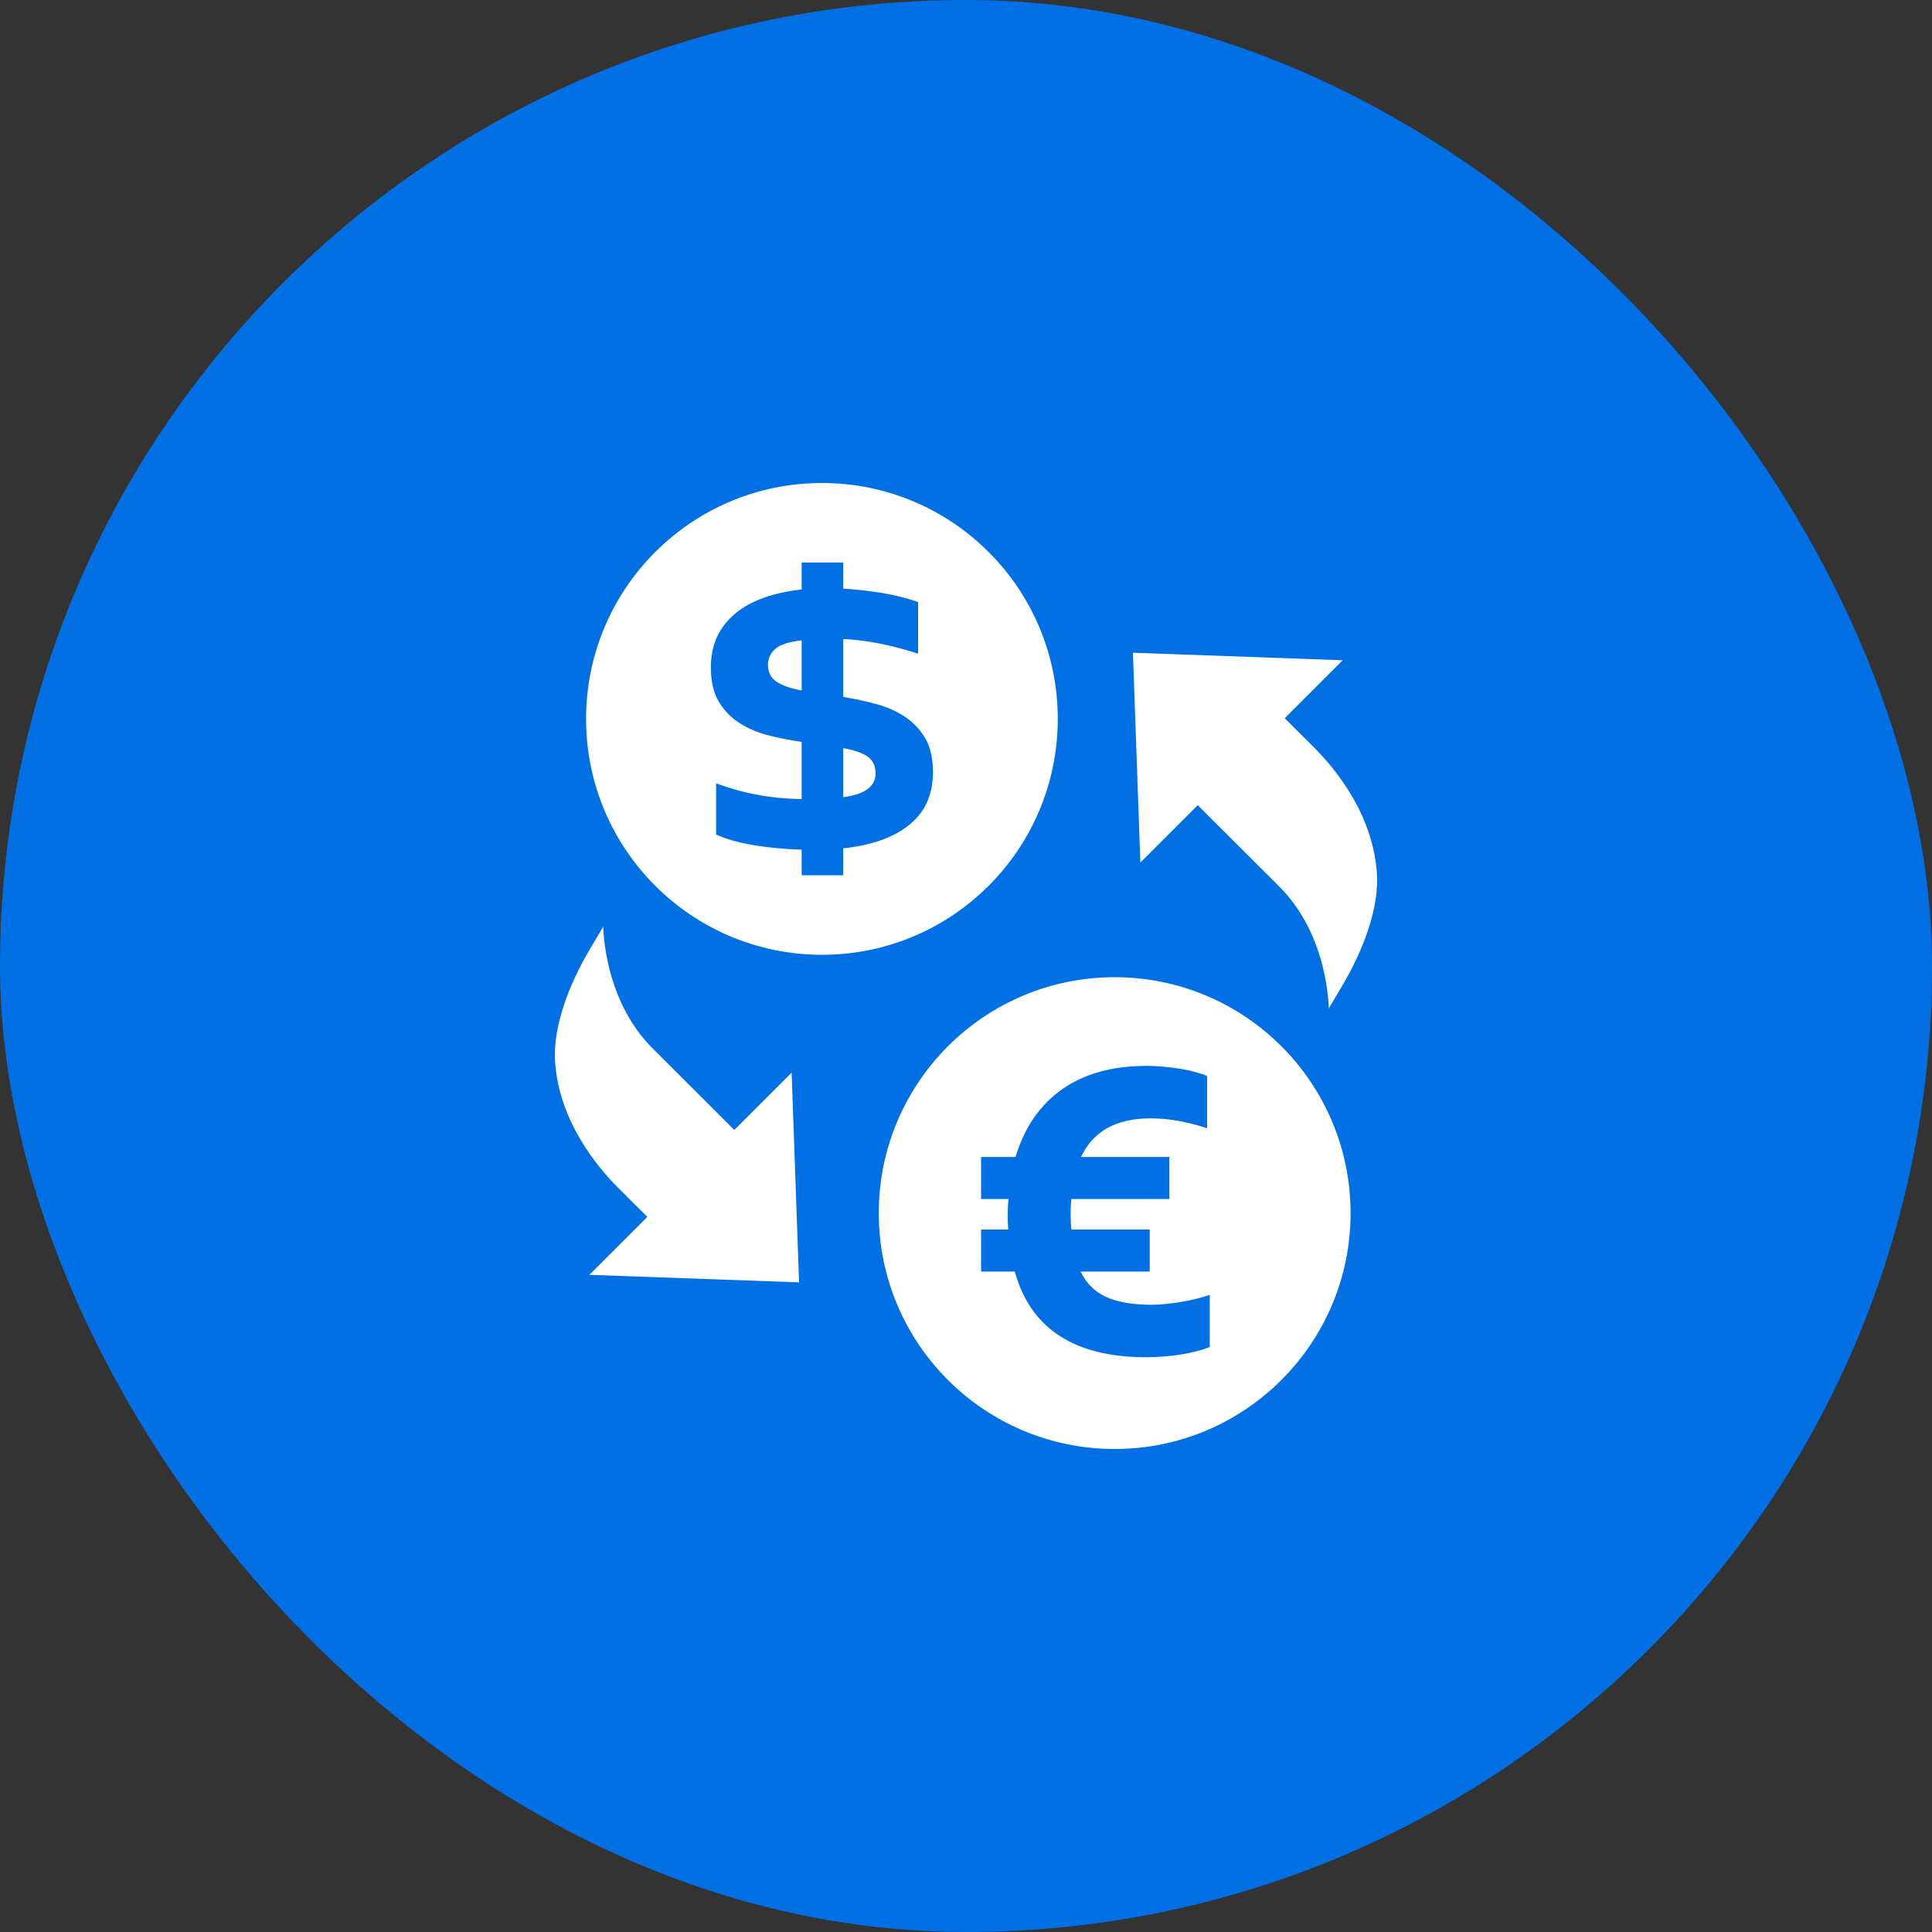 <svg width="20" height="20" viewBox="0 0 20 20" fill="none" xmlns="http://www.w3.org/2000/svg">
<rect x="0" y="0" width="20" height="20" fill="#333333" stroke="none"/>
<rect width="20" height="20" rx="10" fill="#0070E4"/>
<g clip-path="url(#clip0_2890_17132)">
<path d="M12.399 8.335L13.247 9.182C13.755 9.69 13.755 10.44 13.755 10.44L13.889 10.214C14.111 9.842 14.282 9.395 14.253 9.028C14.207 8.426 13.828 7.963 13.601 7.736L13.299 7.435L13.899 6.835L11.728 6.757L11.805 8.929L12.399 8.335Z" fill="white"/>
<path d="M7.601 11.697L6.753 10.85C6.245 10.342 6.245 9.592 6.245 9.592L6.111 9.818C5.889 10.19 5.718 10.637 5.747 11.004C5.793 11.606 6.172 12.069 6.399 12.296L6.701 12.597L6.101 13.197L8.272 13.275L8.195 11.104L7.601 11.697Z" fill="white"/>
<path d="M7.95 6.883C7.95 6.959 7.979 7.016 8.037 7.056C8.095 7.095 8.182 7.126 8.299 7.148V6.629C8.168 6.643 8.076 6.673 8.026 6.717C7.976 6.761 7.95 6.816 7.95 6.883Z" fill="white"/>
<path d="M8.981 7.832C8.926 7.794 8.842 7.764 8.729 7.745V8.252C8.952 8.224 9.064 8.141 9.064 8.004C9.064 7.928 9.036 7.871 8.981 7.832Z" fill="white"/>
<path d="M10.95 7.442C10.95 6.093 9.857 5 8.509 5C7.16 5 6.067 6.093 6.067 7.442C6.067 8.791 7.16 9.884 8.509 9.884C9.857 9.884 10.95 8.791 10.95 7.442ZM9.416 8.536C9.255 8.668 9.026 8.75 8.729 8.782V9.061H8.299V8.796C8.122 8.79 7.956 8.775 7.8 8.749C7.645 8.722 7.515 8.686 7.413 8.639V8.109C7.483 8.135 7.551 8.157 7.618 8.176C7.685 8.195 7.753 8.211 7.823 8.224C7.894 8.238 7.968 8.249 8.045 8.257C8.122 8.265 8.207 8.27 8.299 8.272V7.68C8.186 7.664 8.073 7.642 7.961 7.614C7.85 7.586 7.749 7.544 7.66 7.488C7.571 7.432 7.498 7.358 7.442 7.266C7.387 7.175 7.359 7.056 7.359 6.91C7.359 6.791 7.38 6.685 7.423 6.592C7.467 6.5 7.529 6.42 7.61 6.352C7.691 6.284 7.79 6.23 7.906 6.188C8.022 6.147 8.153 6.118 8.299 6.102V5.823H8.729V6.094C8.86 6.101 8.994 6.116 9.13 6.138C9.266 6.161 9.39 6.192 9.504 6.232V6.767C9.227 6.677 8.968 6.626 8.729 6.615V7.215C8.842 7.233 8.954 7.257 9.065 7.287C9.176 7.316 9.275 7.36 9.362 7.416C9.449 7.473 9.521 7.547 9.576 7.639C9.631 7.731 9.658 7.849 9.658 7.993C9.658 8.224 9.577 8.405 9.416 8.536Z" fill="white"/>
<path d="M11.539 10.116C10.19 10.116 9.097 11.21 9.097 12.558C9.097 13.907 10.19 15 11.539 15C12.887 15 13.981 13.907 13.981 12.558C13.981 11.21 12.887 10.116 11.539 10.116ZM12.523 13.944C12.483 13.961 12.437 13.975 12.384 13.989C12.331 14.002 12.275 14.014 12.218 14.023C12.16 14.032 12.101 14.039 12.041 14.043C11.98 14.047 11.922 14.05 11.866 14.05C11.122 14.05 10.668 13.754 10.505 13.163H10.156V12.728H10.437C10.435 12.703 10.434 12.678 10.433 12.654C10.432 12.63 10.432 12.605 10.432 12.58C10.432 12.522 10.434 12.466 10.44 12.412H10.156V11.977H10.513C10.603 11.675 10.762 11.442 10.991 11.279C11.22 11.116 11.513 11.034 11.872 11.034C11.926 11.034 11.983 11.037 12.043 11.042C12.104 11.047 12.162 11.055 12.218 11.064C12.274 11.073 12.326 11.084 12.374 11.098C12.423 11.111 12.464 11.125 12.496 11.139V11.68C12.413 11.651 12.32 11.627 12.218 11.607C12.115 11.587 12.013 11.577 11.912 11.577C11.556 11.577 11.315 11.71 11.191 11.977H12.104V12.412H11.091C11.085 12.461 11.083 12.512 11.083 12.566C11.083 12.595 11.084 12.625 11.085 12.655C11.087 12.686 11.089 12.71 11.091 12.728H11.902V13.163H11.186C11.245 13.286 11.334 13.373 11.453 13.427C11.572 13.48 11.729 13.507 11.923 13.507C11.968 13.507 12.017 13.504 12.07 13.498C12.124 13.493 12.177 13.486 12.231 13.477C12.285 13.468 12.338 13.457 12.388 13.444C12.438 13.432 12.483 13.418 12.523 13.404V13.944H12.523Z" fill="white"/>
</g>
<defs>
<clipPath id="clip0_2890_17132">
<rect width="10" height="10" fill="white" transform="translate(5 5)"/>
</clipPath>
</defs>
</svg>

